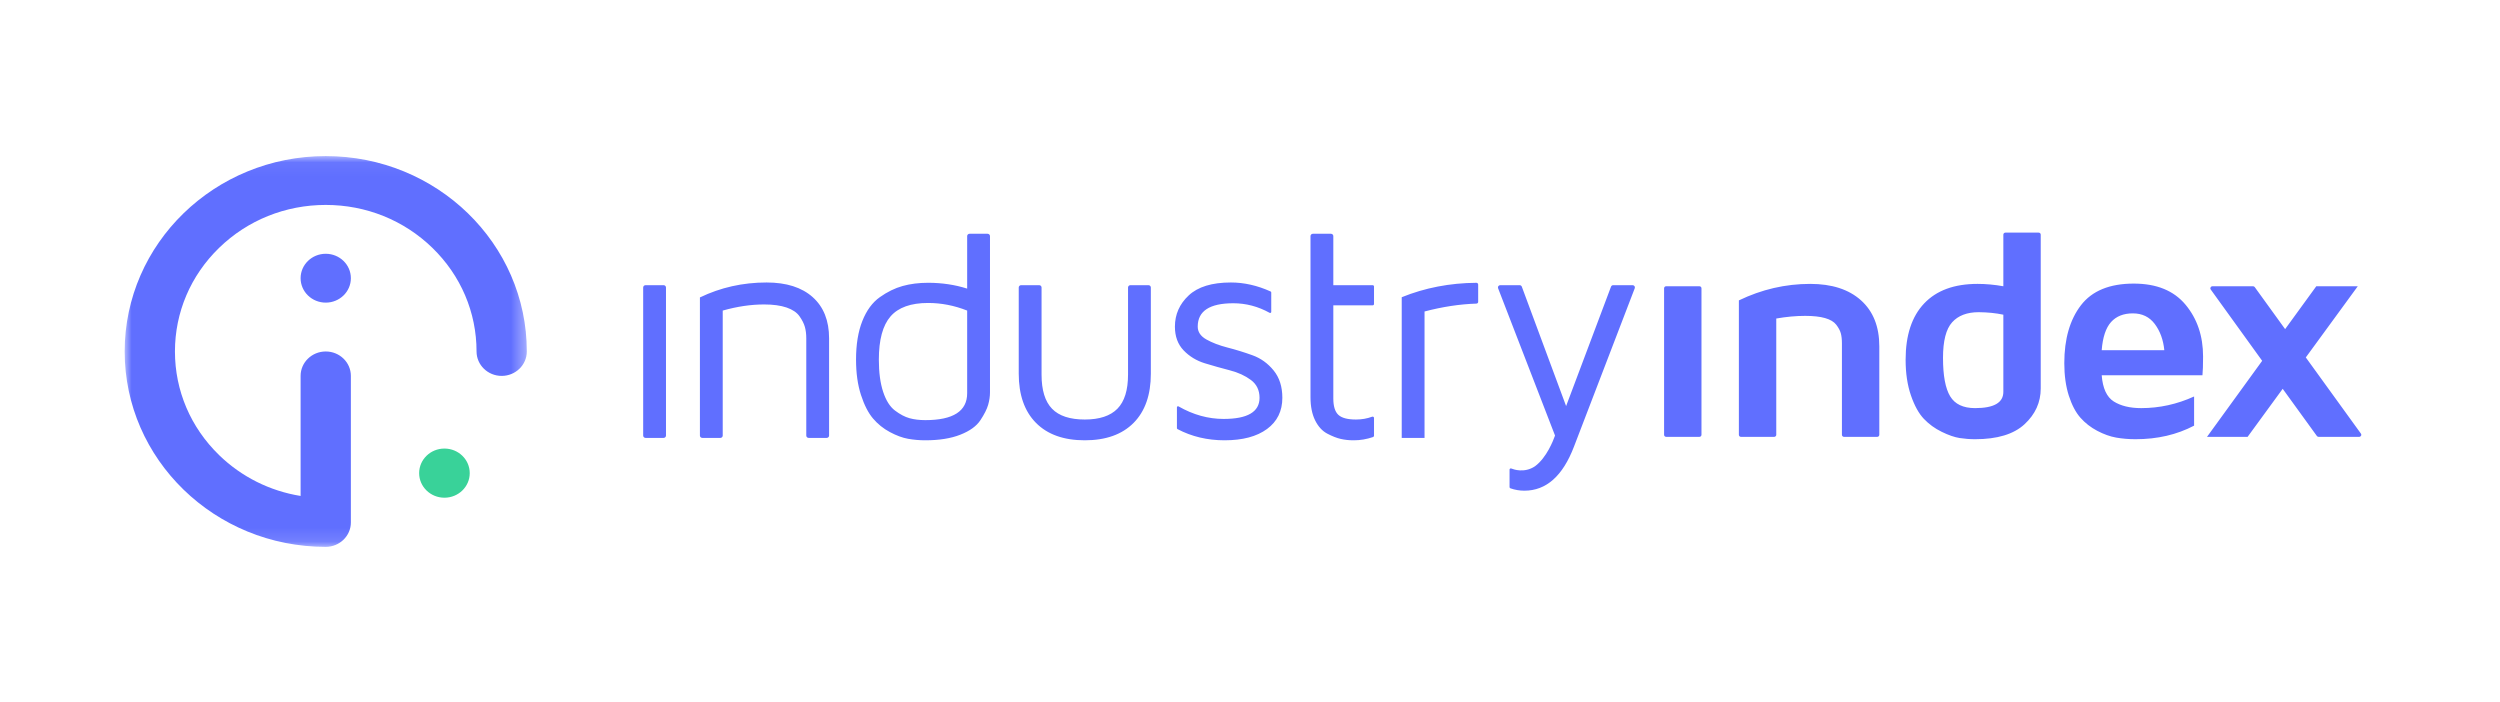 <?xml version="1.0" encoding="UTF-8" standalone="no"?>
<svg width="178px" height="50px" viewBox="0 0 178 50" version="1.1" xmlns="http://www.w3.org/2000/svg" xmlns:xlink="http://www.w3.org/1999/xlink">
    <!-- Generator: Sketch 45.2 (43514) - http://www.bohemiancoding.com/sketch -->
    <title>Slice 1</title>
    <desc>Created with Sketch.</desc>
    <defs>
        <polygon id="path-1" points="0 0.051 0 27.875 14.317 27.875 28.633 27.875 28.633 0.051 14.317 0.051"></polygon>
    </defs>
    <g id="Page-1" stroke="none" stroke-width="1" fill="none" fill-rule="evenodd">
        <g id="Logo">
            <g id="CONTENT-/-Logos-/-Industry-Index">
                <g id="Page-1" transform="translate(8.876, 11.062)">
                    <path d="M24.569,22.625 C24.569,23.591 23.763,24.375 22.768,24.375 C21.774,24.375 20.967,23.591 20.967,22.625 C20.967,21.659 21.774,20.875 22.768,20.875 C23.763,20.875 24.569,21.659 24.569,22.625" id="Fill-1" fill="#39D299"></path>
                    <path d="M90.927,20.117 L90.927,10.1 C92.578,9.43 94.349,9.088 96.238,9.073 C96.311,9.072 96.37,9.13 96.37,9.2 L96.37,10.432 C96.37,10.498 96.316,10.552 96.248,10.555 C95.06,10.592 93.828,10.78 92.551,11.116 L92.551,20.117 L90.927,20.117 Z M84.602,5.582 L85.887,5.582 C85.981,5.582 86.056,5.656 86.056,5.747 L86.056,9.242 L88.855,9.242 C88.91,9.242 88.954,9.285 88.954,9.338 L88.954,10.584 C88.954,10.636 88.91,10.679 88.855,10.679 L86.056,10.679 L86.056,17.308 C86.056,17.861 86.175,18.25 86.413,18.473 C86.651,18.696 87.07,18.808 87.67,18.808 C88.078,18.808 88.461,18.741 88.818,18.608 C88.883,18.583 88.954,18.627 88.954,18.695 L88.954,19.961 C88.954,20.003 88.926,20.042 88.884,20.056 C88.432,20.21 87.979,20.287 87.527,20.287 L87.472,20.287 C87.172,20.287 86.88,20.255 86.594,20.192 C86.309,20.128 85.987,20.002 85.628,19.814 C85.27,19.626 84.981,19.31 84.761,18.867 C84.542,18.424 84.432,17.876 84.432,17.223 L84.432,5.747 C84.432,5.656 84.508,5.582 84.602,5.582 L84.602,5.582 Z M74.778,12.194 C74.778,11.326 75.105,10.585 75.76,9.972 C76.415,9.358 77.415,9.051 78.762,9.051 C79.704,9.051 80.646,9.264 81.589,9.69 C81.618,9.703 81.637,9.732 81.637,9.763 L81.637,11.147 C81.637,11.205 81.573,11.24 81.521,11.211 C80.7,10.757 79.839,10.53 78.937,10.53 C77.247,10.53 76.402,11.085 76.402,12.194 C76.402,12.571 76.607,12.876 77.017,13.107 C77.426,13.337 77.928,13.53 78.52,13.683 C79.113,13.835 79.706,14.018 80.298,14.232 C80.891,14.445 81.394,14.806 81.807,15.315 C82.221,15.823 82.427,16.472 82.427,17.262 C82.427,18.206 82.063,18.947 81.336,19.483 C80.607,20.019 79.599,20.287 78.312,20.287 C77.085,20.287 75.969,20.022 74.963,19.491 C74.937,19.477 74.921,19.45 74.921,19.421 L74.921,17.938 C74.921,17.88 74.986,17.844 75.038,17.874 C76.077,18.469 77.146,18.766 78.246,18.766 C79.95,18.766 80.803,18.264 80.803,17.262 C80.803,16.721 80.598,16.298 80.188,15.992 C79.778,15.686 79.278,15.457 78.685,15.304 C78.092,15.151 77.5,14.984 76.907,14.803 C76.314,14.621 75.811,14.315 75.398,13.885 C74.985,13.455 74.778,12.891 74.778,12.194 L74.778,12.194 Z M63.658,15.542 L63.658,9.407 C63.658,9.316 63.734,9.242 63.828,9.242 L65.113,9.242 C65.207,9.242 65.283,9.316 65.283,9.407 L65.283,15.613 C65.283,16.717 65.531,17.525 66.028,18.039 C66.524,18.552 67.302,18.808 68.361,18.808 C69.405,18.808 70.18,18.552 70.684,18.039 C71.188,17.525 71.44,16.717 71.44,15.613 L71.44,9.407 C71.44,9.316 71.516,9.242 71.609,9.242 L72.894,9.242 C72.988,9.242 73.064,9.316 73.064,9.407 L73.064,15.542 C73.064,17.053 72.654,18.221 71.836,19.048 C71.016,19.874 69.858,20.287 68.361,20.287 C66.864,20.287 65.706,19.874 64.887,19.048 C64.068,18.221 63.658,17.053 63.658,15.542 L63.658,15.542 Z M53.698,14.541 C53.698,15.457 53.8,16.223 54.005,16.84 C54.209,17.457 54.49,17.9 54.848,18.17 C55.206,18.44 55.549,18.621 55.878,18.713 C56.207,18.805 56.583,18.851 57.006,18.851 C58.993,18.851 59.986,18.212 59.986,16.936 L59.986,11.051 C59.073,10.69 58.146,10.509 57.204,10.509 C55.977,10.509 55.085,10.828 54.53,11.466 C53.975,12.105 53.698,13.13 53.698,14.541 L53.698,14.541 Z M52.074,14.541 C52.074,13.463 52.224,12.546 52.524,11.791 C52.824,11.035 53.24,10.47 53.771,10.094 C54.301,9.718 54.842,9.454 55.391,9.301 C55.94,9.148 56.544,9.072 57.204,9.072 C58.19,9.072 59.117,9.211 59.986,9.487 L59.986,5.747 C59.986,5.656 60.062,5.582 60.156,5.582 L61.441,5.582 C61.535,5.582 61.611,5.656 61.611,5.747 L61.611,16.872 C61.611,17.163 61.567,17.461 61.479,17.766 C61.391,18.071 61.208,18.434 60.929,18.856 C60.651,19.278 60.175,19.623 59.501,19.888 C58.827,20.155 57.995,20.287 57.006,20.287 C56.589,20.287 56.18,20.252 55.781,20.181 C55.382,20.11 54.95,19.951 54.485,19.702 C54.02,19.454 53.619,19.131 53.282,18.734 C52.945,18.337 52.659,17.778 52.425,17.058 C52.191,16.338 52.074,15.499 52.074,14.541 L52.074,14.541 Z M40.958,19.953 L40.958,10.115 C42.431,9.406 44.012,9.051 45.705,9.051 C47.115,9.051 48.209,9.399 48.988,10.094 C49.766,10.789 50.155,11.768 50.155,13.03 L50.155,19.953 C50.155,20.043 50.079,20.117 49.985,20.117 L48.701,20.117 C48.607,20.117 48.531,20.043 48.531,19.953 L48.531,13.03 C48.531,12.726 48.498,12.454 48.432,12.217 C48.366,11.979 48.238,11.726 48.049,11.456 C47.859,11.186 47.552,10.979 47.129,10.833 C46.705,10.688 46.172,10.615 45.529,10.615 C44.587,10.615 43.605,10.761 42.582,11.051 L42.582,19.953 C42.582,20.043 42.506,20.117 42.413,20.117 L41.128,20.117 C41.034,20.117 40.958,20.043 40.958,19.953 L40.958,19.953 Z M37.088,20.117 L38.372,20.117 C38.466,20.117 38.542,20.043 38.542,19.953 L38.542,9.407 C38.542,9.316 38.466,9.242 38.372,9.242 L37.088,9.242 C36.994,9.242 36.918,9.316 36.918,9.407 L36.918,19.953 C36.918,20.043 36.994,20.117 37.088,20.117 L37.088,20.117 Z M98.841,22.333 C98.841,22.333 99.648,22.655 100.415,22.136 C101.252,21.524 101.732,20.255 101.825,19.994 L101.841,19.947 L97.787,9.459 C97.747,9.354 97.827,9.242 97.942,9.242 L99.321,9.242 C99.391,9.242 99.453,9.285 99.477,9.349 L102.631,17.851 L105.829,9.348 C105.853,9.285 105.915,9.242 105.985,9.242 L107.364,9.242 C107.48,9.242 107.56,9.354 107.519,9.459 L103.192,20.736 C102.394,22.828 101.216,23.875 99.658,23.875 C99.32,23.875 98.99,23.819 98.666,23.706 C98.629,23.693 98.604,23.658 98.604,23.62 L98.604,22.374 C98.604,22.313 98.667,22.274 98.726,22.295 C98.755,22.306 98.841,22.333 98.841,22.333 L98.841,22.333 Z M148.263,20.042 L152.191,14.628 L148.528,9.551 C148.458,9.453 148.53,9.319 148.653,9.319 L151.539,9.319 C151.588,9.319 151.635,9.342 151.663,9.382 L153.825,12.372 L156.044,9.319 L158.998,9.319 L155.297,14.387 L159.221,19.811 C159.291,19.908 159.22,20.042 159.097,20.042 L156.209,20.042 C156.16,20.042 156.114,20.018 156.085,19.979 L153.652,16.621 L151.153,20.042 L148.263,20.042 Z M140.765,13.872 L145.223,13.872 C145.151,13.137 144.925,12.516 144.547,12.009 C144.168,11.503 143.647,11.25 142.983,11.25 C142.319,11.25 141.802,11.456 141.43,11.869 C141.059,12.282 140.837,12.95 140.765,13.872 L140.765,13.872 Z M138.102,14.796 C138.102,13.075 138.498,11.701 139.287,10.672 C140.077,9.644 141.331,9.13 143.048,9.13 C144.671,9.13 145.899,9.63 146.733,10.631 C147.566,11.631 147.983,12.862 147.983,14.324 C147.983,14.925 147.968,15.369 147.939,15.656 L140.765,15.656 C140.837,16.586 141.124,17.209 141.625,17.524 C142.126,17.838 142.777,17.996 143.578,17.996 C144.877,17.996 146.132,17.719 147.344,17.167 L147.344,19.244 C146.118,19.888 144.729,20.21 143.178,20.21 C142.687,20.21 142.226,20.171 141.793,20.094 C141.36,20.017 140.911,19.856 140.447,19.612 C139.983,19.367 139.583,19.055 139.249,18.678 C138.914,18.3 138.64,17.777 138.424,17.109 C138.21,16.441 138.102,15.67 138.102,14.796 L138.102,14.796 Z M129.466,14.418 C129.466,15.681 129.636,16.593 129.975,17.154 C130.314,17.715 130.905,17.996 131.749,17.996 C133.091,17.996 133.762,17.61 133.762,16.838 L133.762,11.344 C133.243,11.232 132.658,11.173 132.009,11.166 C131.179,11.166 130.548,11.406 130.115,11.886 C129.682,12.367 129.466,13.211 129.466,14.418 L129.466,14.418 Z M126.804,14.554 C126.804,12.809 127.244,11.472 128.124,10.544 C129.004,9.615 130.27,9.151 131.923,9.151 C132.514,9.151 133.127,9.207 133.762,9.319 L133.762,5.644 C133.762,5.564 133.829,5.5 133.911,5.5 L136.276,5.5 C136.358,5.5 136.424,5.564 136.424,5.644 L136.424,16.595 C136.424,17.583 136.04,18.432 135.272,19.143 C134.504,19.854 133.329,20.21 131.749,20.21 C131.381,20.21 131.015,20.182 130.651,20.126 C130.287,20.069 129.861,19.922 129.374,19.684 C128.887,19.446 128.463,19.138 128.103,18.759 C127.742,18.38 127.435,17.825 127.183,17.093 C126.93,16.361 126.804,15.514 126.804,14.554 L126.804,14.554 Z M114.932,19.898 L114.932,10.326 C116.555,9.543 118.247,9.151 120.007,9.151 C121.551,9.151 122.757,9.541 123.627,10.321 C124.496,11.101 124.931,12.194 124.931,13.6 L124.931,19.898 C124.931,19.977 124.865,20.042 124.783,20.042 L122.417,20.042 C122.335,20.042 122.269,19.977 122.269,19.898 L122.269,13.379 C122.269,13.093 122.242,12.853 122.188,12.661 C122.134,12.468 122.025,12.267 121.863,12.057 C121.701,11.848 121.436,11.69 121.068,11.585 C120.7,11.48 120.227,11.428 119.65,11.428 C119.001,11.428 118.315,11.491 117.594,11.617 L117.594,19.898 C117.594,19.977 117.528,20.042 117.446,20.042 L115.08,20.042 C114.998,20.042 114.932,19.977 114.932,19.898 L114.932,19.898 Z M109.607,19.898 L109.607,9.463 C109.607,9.383 109.673,9.319 109.755,9.319 L112.121,9.319 C112.202,9.319 112.269,9.383 112.269,9.463 L112.269,19.898 C112.269,19.977 112.202,20.042 112.121,20.042 L109.755,20.042 C109.673,20.042 109.607,19.977 109.607,19.898 L109.607,19.898 Z" id="Fill-3" fill="#606FFF"></path>
                    <g id="Group-7">
                        <mask id="mask-2" fill="white">
                            <use xlink:href="#path-1"></use>
                        </mask>
                        <g id="Clip-6"></g>
                        <path d="M14.317,0.051 C6.41,0.051 -6.27687523e-06,6.279 -6.27687523e-06,13.963 C-6.27687523e-06,21.646 6.41,27.875 14.316,27.875 L14.317,27.875 C15.305,27.875 16.106,27.096 16.106,26.136 L16.106,26.136 L16.106,15.702 C16.106,14.741 15.305,13.963 14.317,13.963 C13.328,13.963 12.527,14.741 12.527,15.702 L12.527,24.25 C10.34,23.895 8.324,22.895 6.724,21.341 C4.696,19.37 3.58,16.75 3.58,13.963 C3.58,11.176 4.696,8.556 6.724,6.585 C8.752,4.614 11.449,3.529 14.317,3.529 C17.185,3.529 19.881,4.614 21.909,6.585 C23.937,8.556 25.054,11.176 25.054,13.963 L25.054,13.963 C25.054,14.923 25.855,15.702 26.844,15.702 C27.832,15.702 28.633,14.923 28.633,13.963 C28.633,6.279 22.224,0.051 14.317,0.051 M14.317,7.007 C15.305,7.007 16.106,7.785 16.106,8.746 C16.106,9.706 15.305,10.485 14.317,10.485 C13.328,10.485 12.527,9.706 12.527,8.746 C12.527,7.785 13.328,7.007 14.317,7.007" id="Fill-5" fill="#606FFF" mask="url(#mask-2)"></path>
                    </g>
                </g>
            </g>
        </g>
    </g>
</svg>